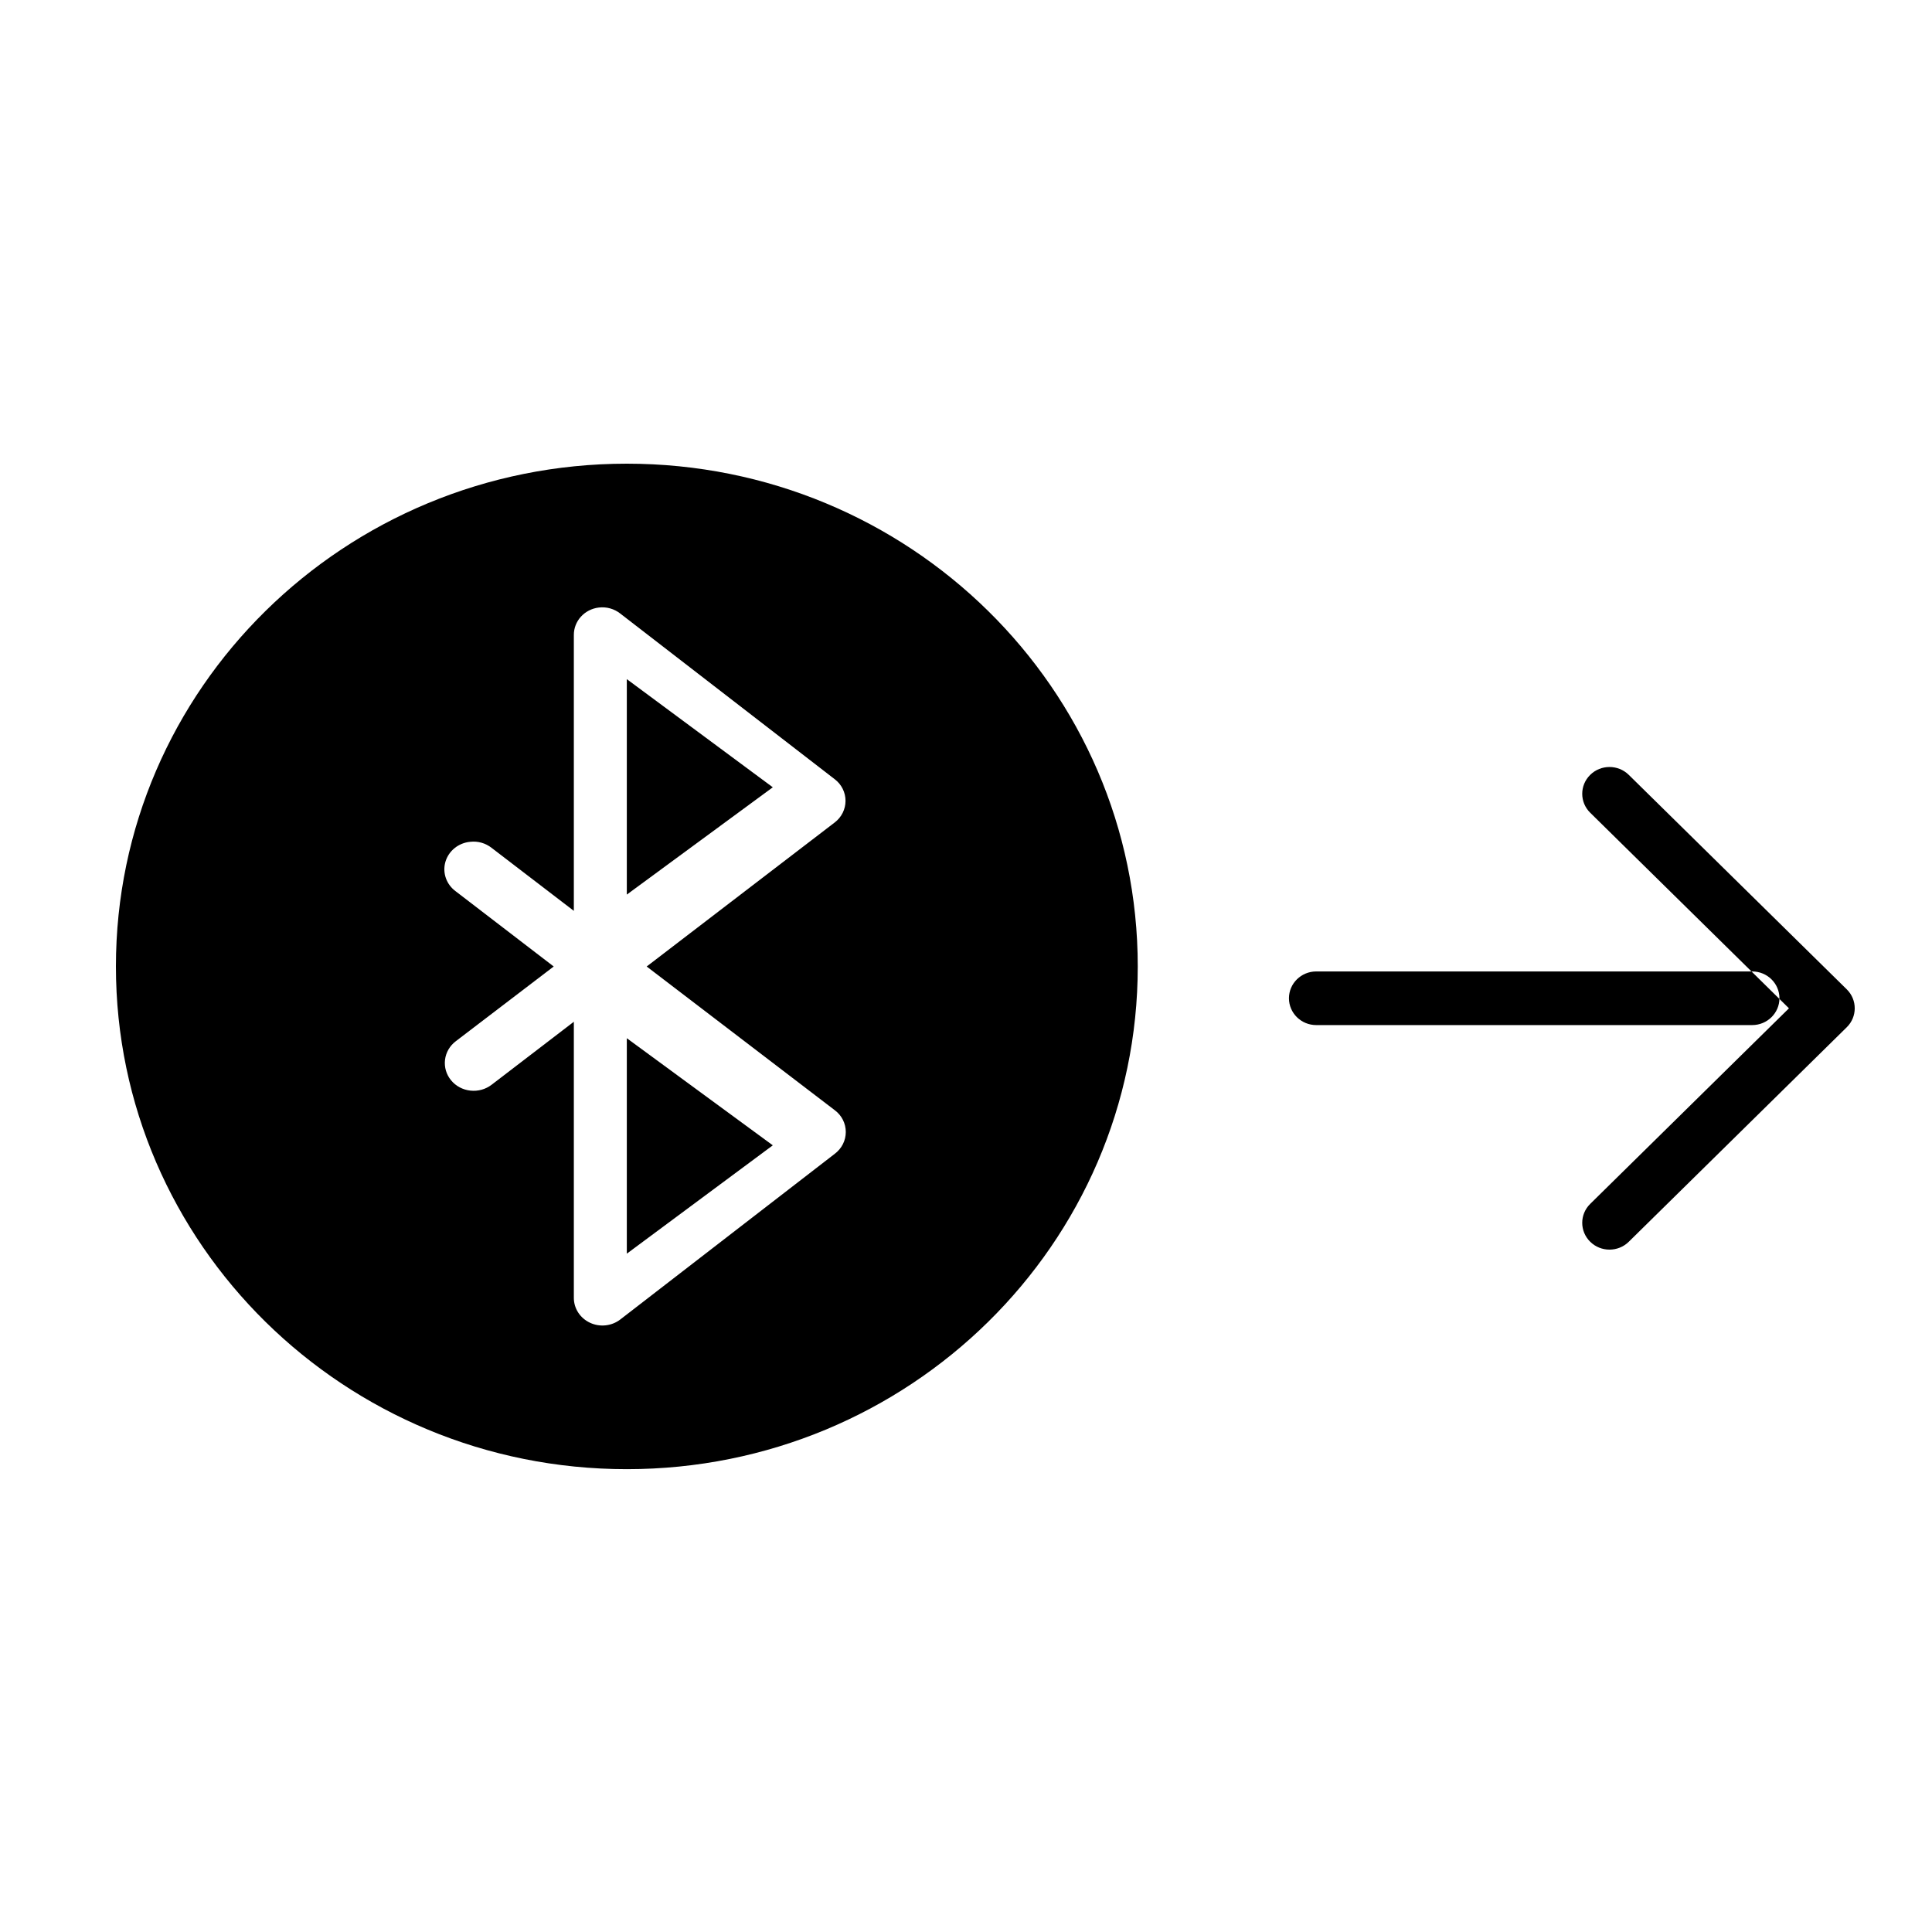 <svg xmlns="http://www.w3.org/2000/svg" width="50" height="50" viewBox="0 0 50 50">
  <path d="M16.222,12 C8.92,12 3,17.825 3,25.011 C3,32.196 8.92,38.022 16.222,38.022 C23.525,38.022 29.445,32.196 29.445,25.011 C29.445,17.825 23.525,12 16.222,12 Z M15.498,15.723 C15.698,15.699 15.897,15.756 16.053,15.879 L21.604,20.167 C21.781,20.302 21.882,20.508 21.882,20.725 C21.882,20.942 21.781,21.148 21.604,21.284 L16.736,25.013 L21.604,28.732 C21.785,28.867 21.889,29.075 21.889,29.296 C21.889,29.516 21.785,29.724 21.604,29.86 L16.053,34.148 C15.831,34.319 15.527,34.353 15.27,34.233 C15.014,34.114 14.851,33.864 14.851,33.589 L14.851,26.443 L12.723,28.073 C12.568,28.192 12.37,28.247 12.174,28.225 C11.977,28.204 11.796,28.108 11.673,27.957 C11.55,27.808 11.494,27.617 11.517,27.427 C11.54,27.236 11.642,27.062 11.798,26.945 L14.33,25.013 L11.798,23.07 C11.553,22.893 11.445,22.59 11.527,22.305 C11.61,22.021 11.864,21.814 12.168,21.786 C12.367,21.762 12.567,21.82 12.723,21.943 L14.851,23.573 L14.851,16.437 C14.848,16.074 15.125,15.767 15.498,15.723 L15.498,15.723 Z M16.222,17.576 L16.222,23.152 L20,20.375 L16.222,17.576 Z M16.222,26.869 L16.222,32.445 L20,29.641 L16.222,26.869 Z M45.346,25.141 L34.064,25.141 C33.674,25.141 33.358,25.452 33.358,25.835 C33.358,26.218 33.674,26.529 34.064,26.529 L45.346,26.529 C45.736,26.529 46.052,26.218 46.052,25.835 C46.052,25.452 45.736,25.141 45.346,25.141 Z M41.155,21.034 C40.879,20.763 40.879,20.324 41.155,20.053 C41.43,19.782 41.877,19.782 42.152,20.053 L47.794,25.604 C48.069,25.875 48.069,26.315 47.794,26.585 L42.152,32.137 C41.877,32.408 41.43,32.408 41.155,32.137 C40.879,31.866 40.879,31.427 41.155,31.156 L46.298,26.095 L41.155,21.034 Z"/>
</svg>
